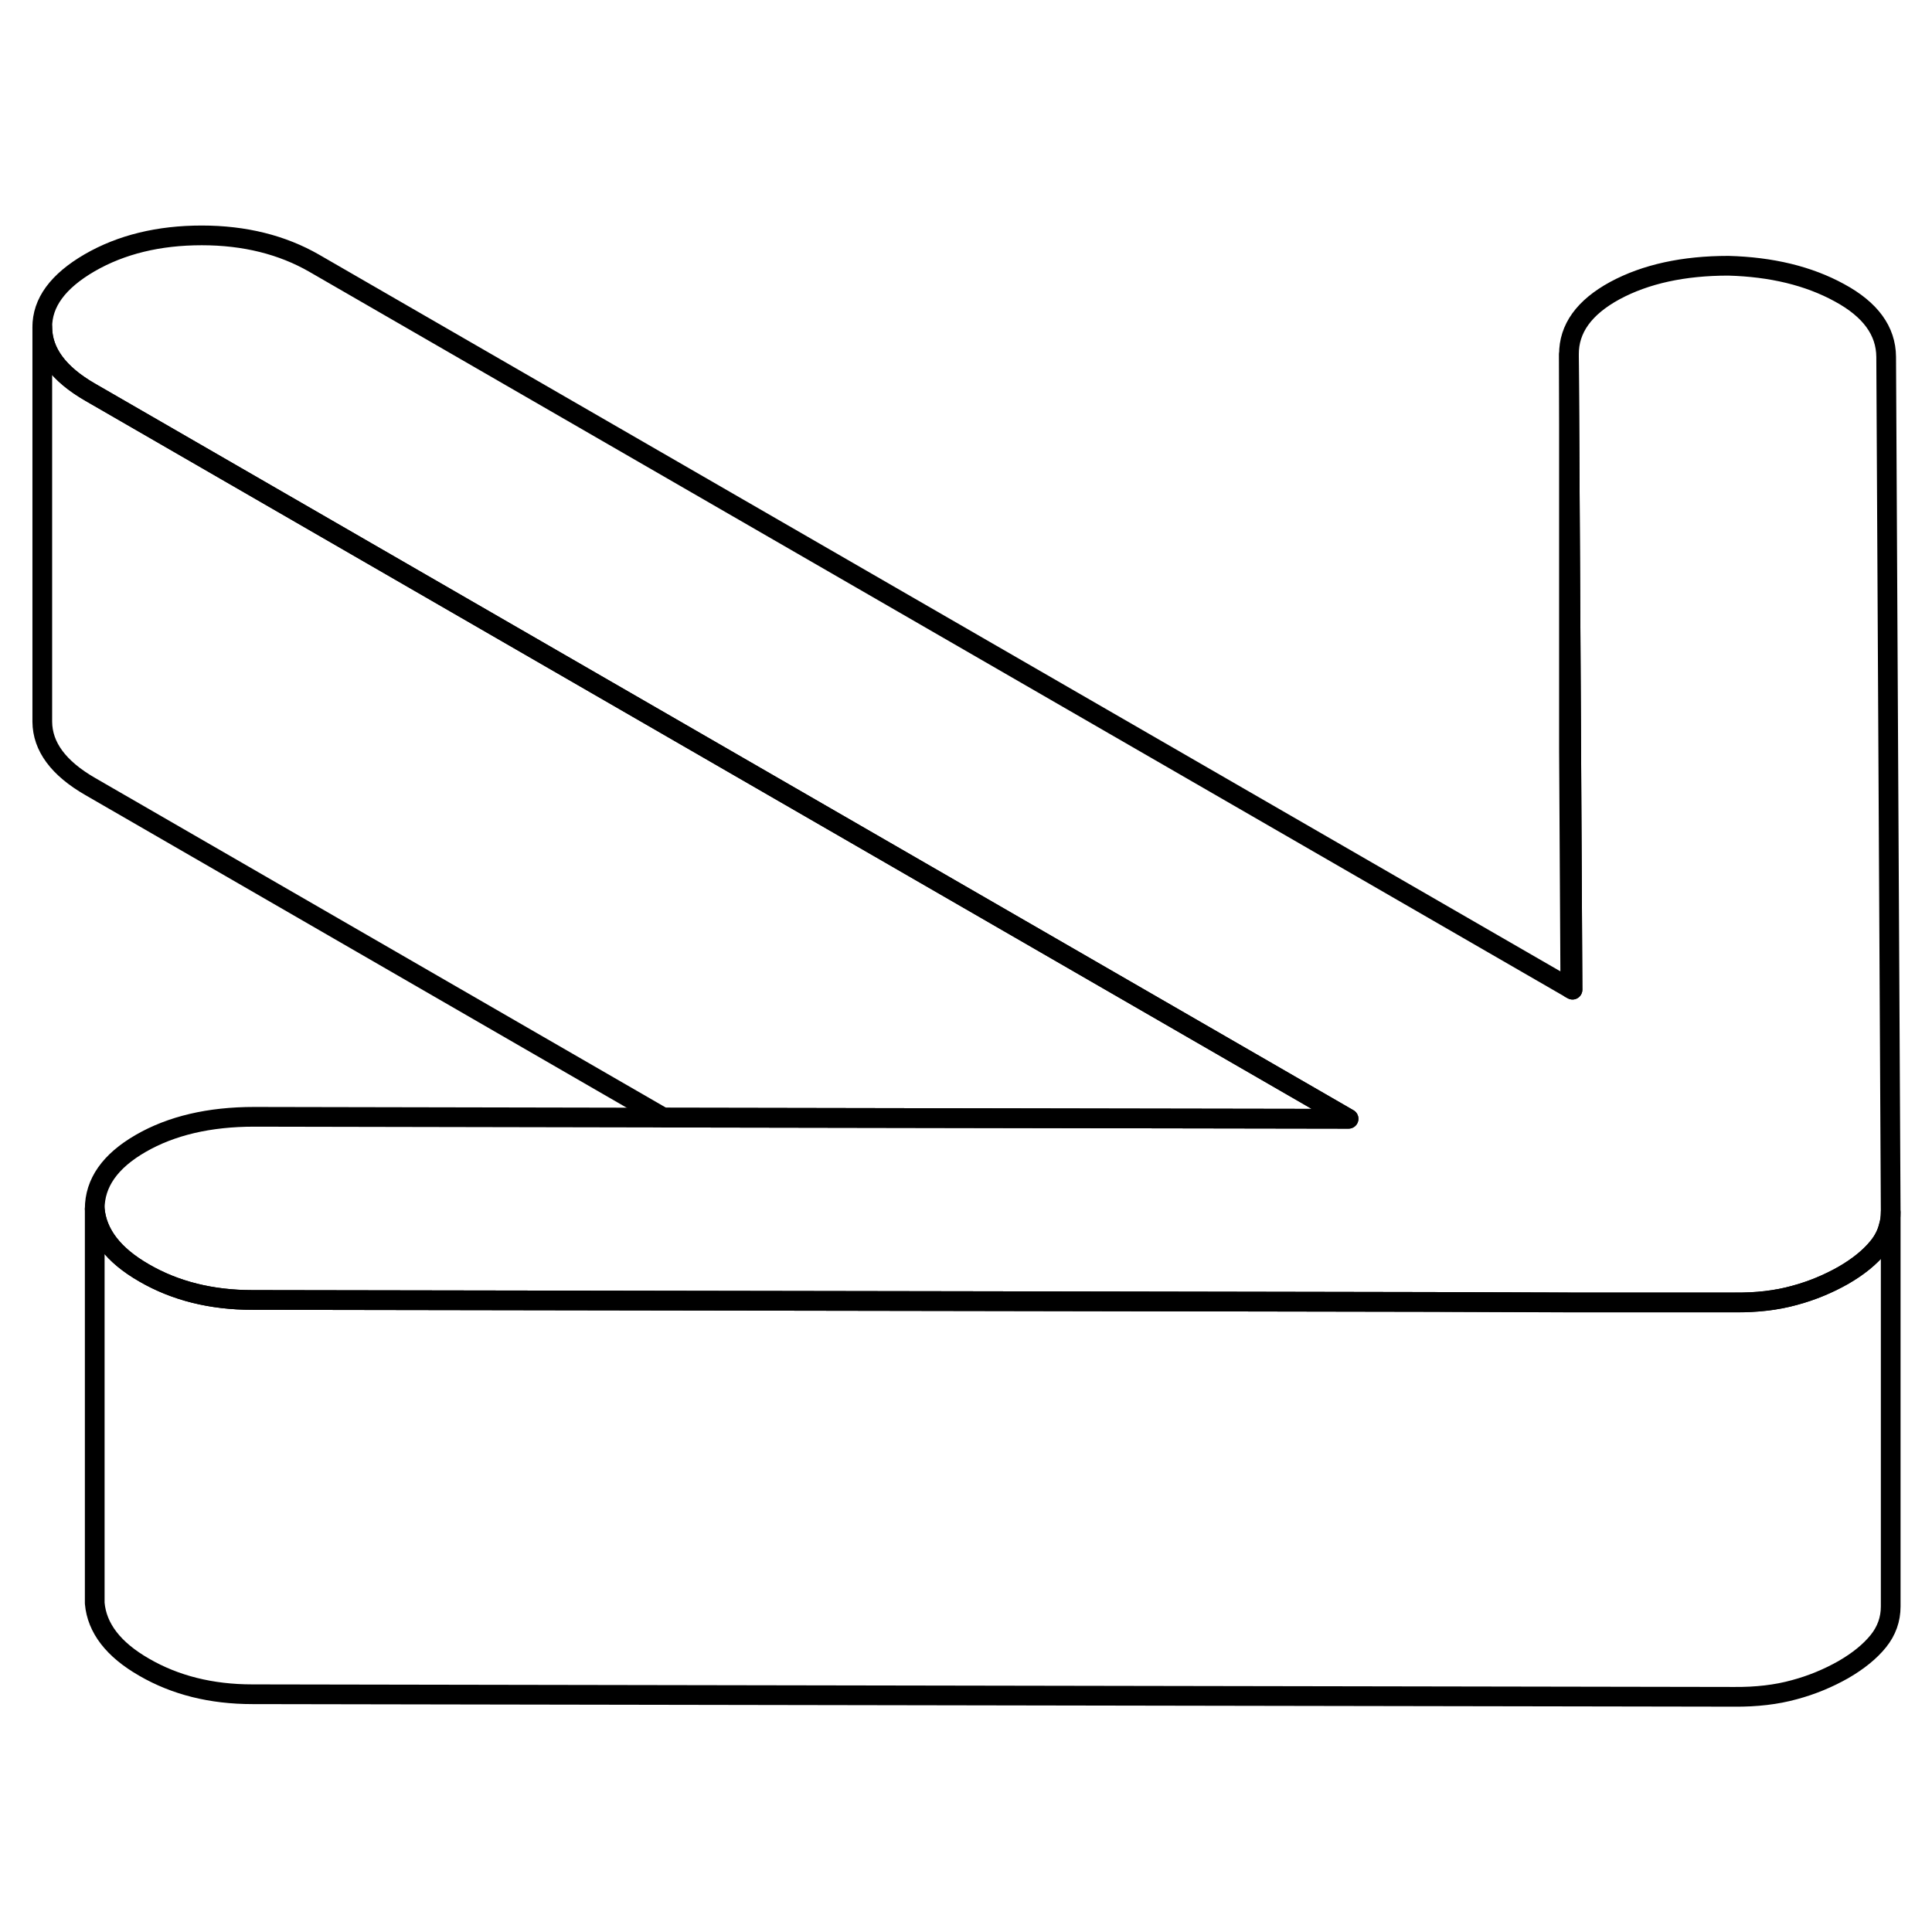 <svg width="24" height="24" viewBox="0 0 98 80" fill="none" xmlns="http://www.w3.org/2000/svg" stroke-width="1px" stroke-linecap="round" stroke-linejoin="round">
    <path d="M95.905 52.49V72.49C95.905 73.14 95.695 73.73 95.275 74.25C94.855 74.77 94.265 75.25 93.505 75.69C92.745 76.12 91.915 76.47 91.015 76.71C90.115 76.96 89.095 77.08 87.965 77.07L12.805 76.94C10.715 76.94 8.885 76.48 7.315 75.57C5.745 74.67 4.915 73.58 4.805 72.32V52.32C4.915 53.58 5.745 54.67 7.315 55.57C8.885 56.48 10.715 56.94 12.805 56.94L49.795 57L72.565 57.04L79.745 57.06H87.965C89.095 57.08 90.115 56.96 91.015 56.71C91.915 56.47 92.745 56.12 93.505 55.69C94.265 55.25 94.855 54.77 95.275 54.25C95.535 53.93 95.715 53.58 95.805 53.2C95.875 52.97 95.905 52.74 95.905 52.49Z" stroke="currentColor" stroke-linejoin="round"/>
    <path d="M95.905 52.49C95.905 52.74 95.875 52.97 95.805 53.2C95.715 53.58 95.535 53.93 95.275 54.25C94.855 54.77 94.265 55.25 93.505 55.69C92.745 56.12 91.915 56.47 91.015 56.71C90.115 56.96 89.095 57.08 87.965 57.07H79.745L72.565 57.04L49.795 57L12.805 56.94C10.715 56.94 8.885 56.48 7.315 55.57C5.745 54.67 4.915 53.58 4.805 52.32C4.805 51.01 5.575 49.9 7.135 49C8.695 48.1 10.615 47.65 12.895 47.65L33.655 47.69L56.435 47.73L68.405 47.75L4.585 10.9C2.965 9.97 2.155 8.87 2.145 7.61C2.135 6.35 2.945 5.26 4.545 4.33C6.155 3.4 8.055 2.94 10.235 2.94C12.415 2.94 14.315 3.42 15.935 4.35L79.655 41.14L79.765 41.2L79.695 28.2L79.585 8.98C79.575 7.67 80.355 6.59 81.915 5.74C83.475 4.9 85.395 4.48 87.675 4.48C89.855 4.54 91.735 4.99 93.305 5.85C94.875 6.7 95.665 7.78 95.675 9.1L95.905 52.49Z" stroke="currentColor" stroke-linejoin="round"/>
    <path d="M68.405 47.75L56.435 47.73L33.655 47.69L4.585 30.9C2.965 29.97 2.155 28.87 2.145 27.61V7.61C2.155 8.87 2.965 9.97 4.585 10.9L68.405 47.75Z" stroke="currentColor" stroke-linejoin="round"/>
    <path d="M79.765 41.2L79.655 41.14L79.585 28.98V8.98L79.695 28.2L79.765 41.2Z" stroke="currentColor" stroke-linejoin="round"/>
</svg>